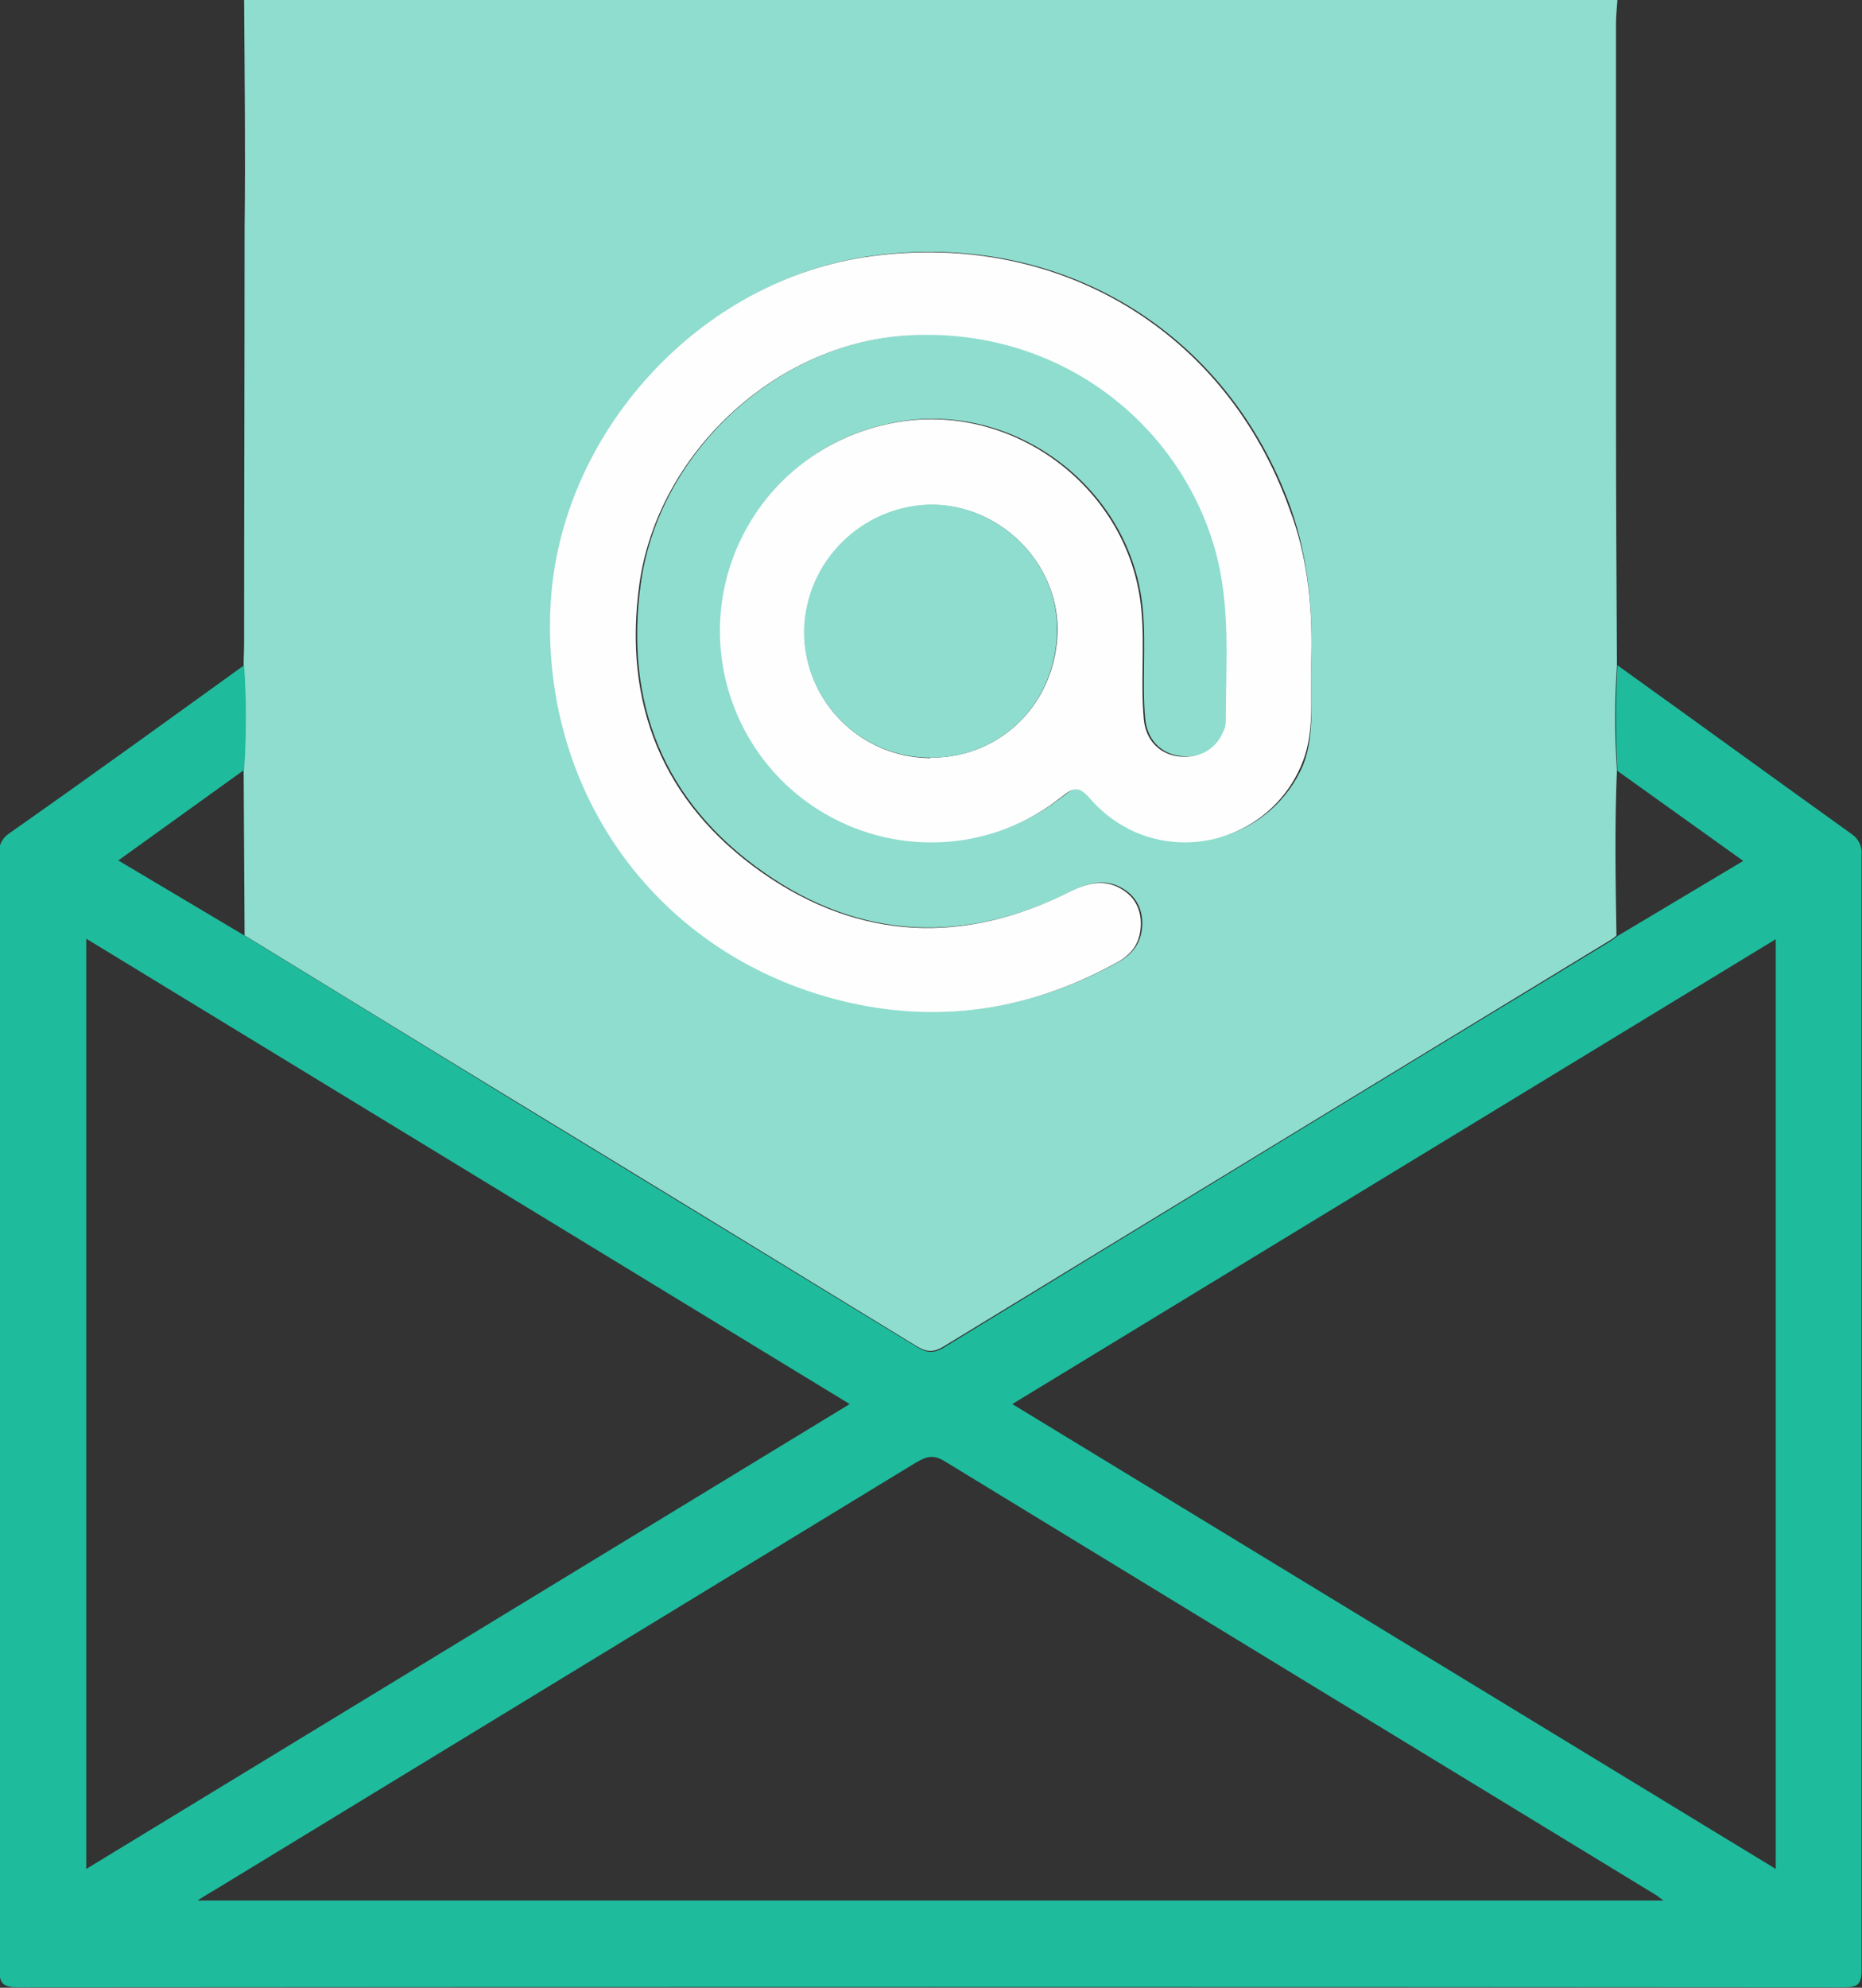 <?xml version="1.0" encoding="utf-8"?>
<!-- Generator: Adobe Illustrator 20.1.0, SVG Export Plug-In . SVG Version: 6.00 Build 0)  -->
<svg version="1.1" id="Layer_1" xmlns="http://www.w3.org/2000/svg" xmlns:xlink="http://www.w3.org/1999/xlink" x="0px" y="0px"
	 viewBox="0 0 395.1 421.6" style="enable-background:new 0 0 395.1 421.6;" xml:space="preserve">
<rect x="0" y="0" width="395.1" height="421.6" fill="#333333" stroke="none"/>
<style type="text/css">
	.st0{fill:#8EDDCE;}
	.st1{fill:#1FBB9D;}
	.st2{fill:#FEFEFE;}
</style>
<title>mail_unselected</title>
<g id="Layer_2">
	<g id="Layer_1-2">
		<path class="st0" d="M51.8,0h291.4c-0.1,1.6-0.3,3.3-0.3,4.9c0,27.7,0,55.4,0,83.1c0,17.7,0.1,35.4,0.2,53.1
			c-0.5,7.4-0.5,14.8,0,22.2c-0.5,11.7-0.3,23.4-0.1,35.1c-0.4,0.4-0.8,0.7-1.3,1c-47.2,28.7-94.4,57.5-141.5,86.2
			c-2.3,1.4-3.8,1.1-5.9-0.2c-29.6-18.1-59.2-36.2-88.8-54.2c-17.9-10.9-35.8-21.9-53.6-32.8l-0.2-35.1c0.5-7.4,0.5-14.8,0-22.2
			c0-1.6,0.1-3.3,0.1-4.9c0-29.2,0.1-58.4,0.1-87.7C52.1,32.4,51.9,16.2,51.8,0z M278.2,141.1c0.4-11.3-0.5-22.5-4.3-33.3
			c-13.5-37.6-48.6-58.8-88.4-53.6c-36.5,4.7-66.7,37.7-68.4,74.5c-1.9,40.7,23.8,75,63.6,83.9c19.7,4.4,38.7,1.3,56.5-8.5
			c2.8-1.5,4.7-3.7,5.1-7s-0.7-6.4-3.5-8.3c-3.7-2.5-7.3-1.8-11.2,0.1c-22.6,11.4-45,10.6-65.7-4c-21-14.8-29.5-35.8-25.9-61.3
			c3.9-27.8,28.9-50.6,56.1-52.5c32.6-2.3,58.4,18.4,66,45.3c3.4,12,2.3,24.2,2.3,36.4c0,0.8-0.2,1.6-0.6,2.4
			c-1.6,3.9-5.3,5.8-9.7,5.1c-3.9-0.6-6.7-3.5-7.1-7.9c-0.7-7.6,0.2-15.3-0.5-23c-2.3-26.3-28.3-45.4-54.1-39.5
			c-24.2,5.2-39.6,29-34.4,53.2c2.6,12.3,10.3,22.9,21.2,29.2c16,9.5,36.1,8,50.6-3.6c2.7-2.1,3.8-2,6,0.6
			c9.7,11.1,26.5,12.3,37.7,2.6c3-2.6,5.4-5.9,7-9.6C279.1,155.7,278,148.4,278.2,141.1z"/>
		<path class="st1" d="M343.2,141.1c16.6,11.9,33.1,23.9,49.7,35.8c1.5,1,2.3,2.7,2.1,4.5c0,78.9,0,157.7,0,236.6c0,3-1,3.5-3.7,3.5
			c-129.2-0.1-258.4-0.1-387.7,0c-3.8,0-3.7-1.7-3.7-4.4c0-70,0-139.9,0-209.9c0-8.6,0-17.3-0.1-25.9c-0.2-1.8,0.6-3.5,2.1-4.5
			C18.7,165,35.3,153,51.8,141.1c0.5,7.4,0.5,14.8,0,22.2l-26.7,19.2l26.9,16c17.9,11,35.7,21.9,53.6,32.9
			c29.6,18.1,59.2,36.1,88.8,54.2c2.1,1.3,3.6,1.6,5.9,0.2c47.1-28.8,94.3-57.6,141.5-86.2c0.4-0.3,0.9-0.6,1.3-1l26.8-16
			l-26.7-19.1C342.8,155.9,342.8,148.5,343.2,141.1z M18.3,199.1v197.3l162-98.6L18.3,199.1z M214.8,297.8l162,98.6V199.2
			L214.8,297.8z M41.9,403.1H353c-0.9-0.6-1.2-0.9-1.5-1.1c-50.4-30.7-100.8-61.4-151.1-92.1c-2.6-1.6-4.1-0.8-6.2,0.4
			c-49.6,30.2-99.1,60.4-148.7,90.6C44.4,401.5,43.5,402.1,41.9,403.1z"/>
		<path class="st2" d="M278.2,141.1c-0.2,7.2,0.9,14.6-2.2,21.5c-5.9,13.5-21.6,19.7-35.1,13.9c-3.6-1.6-6.9-4-9.5-7
			c-2.2-2.6-3.4-2.7-6-0.6c-14.4,11.6-34.5,13-50.5,3.6c-21.3-12.5-28.5-39.9-16-61.3c6.3-10.8,16.9-18.5,29.2-21.2
			c25.8-5.9,51.8,13.2,54.1,39.5c0.7,7.7-0.2,15.4,0.5,23c0.4,4.4,3.2,7.3,7.1,7.9c4.4,0.6,8.1-1.3,9.7-5.1c0.4-0.7,0.6-1.5,0.6-2.4
			c0-12.2,1.1-24.4-2.3-36.4c-7.6-26.8-33.4-47.6-66-45.3c-27.1,1.9-52.1,24.7-56.1,52.5c-3.6,25.5,4.9,46.5,25.9,61.3
			c20.8,14.6,43.1,15.4,65.7,4c3.9-1.9,7.5-2.6,11.2-0.1c2.8,1.9,3.9,4.9,3.5,8.3s-2.3,5.5-5.1,7c-17.8,9.8-36.7,12.9-56.5,8.5
			c-39.7-8.9-65.5-43.3-63.6-83.9c1.7-36.9,31.9-69.8,68.4-74.5c39.8-5.2,74.9,16,88.4,53.6C277.7,118.6,278.6,129.8,278.2,141.1z
			 M197.6,160.7c15.1,0,26.8-12,26.8-27.4c-0.1-14.2-12.4-26.3-26.8-26.2c-14.7,0.2-26.6,12.1-26.9,26.8
			c-0.1,14.8,11.9,26.8,26.7,26.9C197.4,160.7,197.5,160.7,197.6,160.7L197.6,160.7z"/>
		<path class="st0" d="M197.6,160.7c-14.8,0.1-26.9-11.8-27-26.6c0-0.1,0-0.2,0-0.3c0.3-14.7,12.2-26.5,26.9-26.8
			c14.4,0,26.8,12,26.8,26.2C224.4,148.7,212.7,160.7,197.6,160.7z"/>
	</g>
</g>
</svg>
